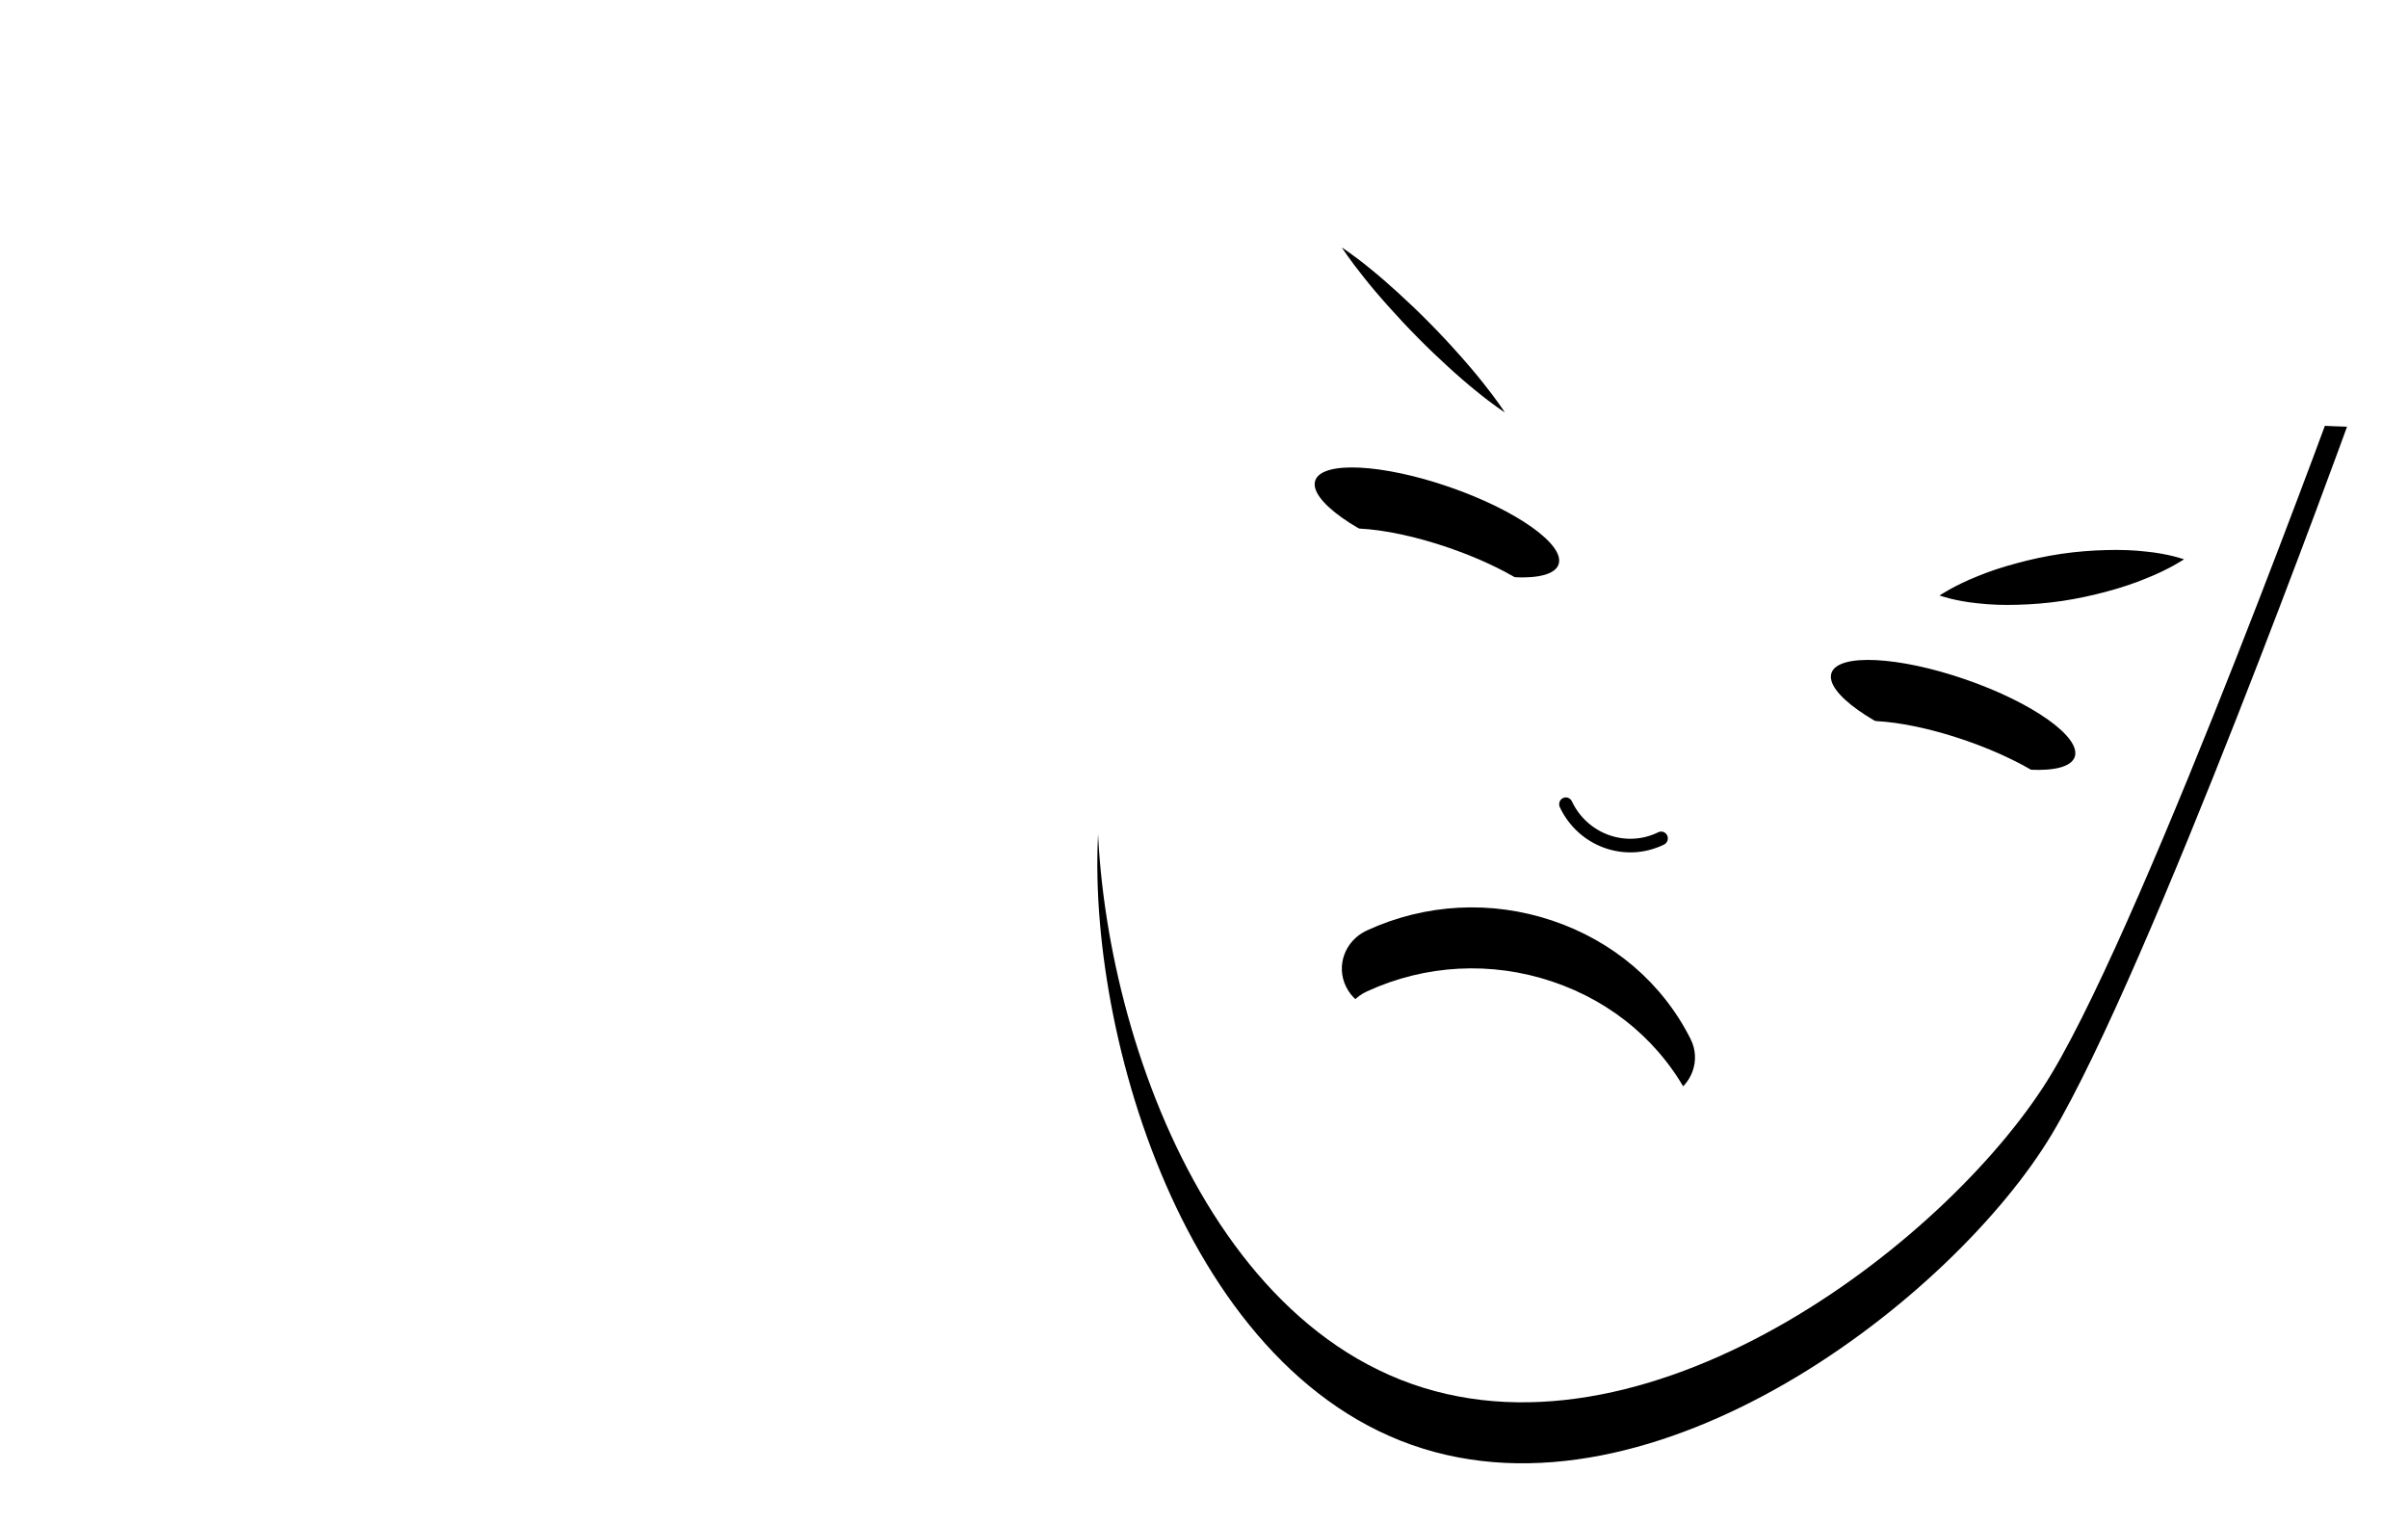 <?xml version="1.0" encoding="UTF-8"?>
<svg width="79px" height="50px" viewBox="0 0 79 50" version="1.1" xmlns="http://www.w3.org/2000/svg" xmlns:xlink="http://www.w3.org/1999/xlink">
    <!-- Generator: sketchtool 55.2 (78181) - https://sketchapp.com -->
    <title>45159453-E70D-4927-8B38-ADEE5A61603F</title>
    <desc>Created with sketchtool.</desc>
    <defs>
        <path d="M70.41,18.973 C70.036,19.127 69.6,19.276 69.132,19.4 C68.663,19.527 68.163,19.637 67.661,19.712 C67.16,19.786 66.658,19.827 66.186,19.838 C65.715,19.853 65.274,19.835 64.896,19.791 C64.139,19.719 63.63,19.533 63.63,19.533 C63.63,19.534 64.125,19.2 64.872,18.905 C65.246,18.75 65.683,18.602 66.151,18.479 C66.62,18.35 67.12,18.242 67.621,18.168 C68.123,18.094 68.625,18.056 69.097,18.044 C69.568,18.03 70.009,18.047 70.387,18.091 C71.144,18.163 71.652,18.347 71.652,18.347 C71.652,18.347 71.157,18.679 70.41,18.973 M63.663,24.613 C61.46,23.851 59.859,22.713 60.087,22.071 C60.315,21.429 62.286,21.527 64.489,22.289 C66.692,23.051 68.293,24.189 68.065,24.831 C67.837,25.473 65.866,25.375 63.663,24.613 M54.785,35.941 C54.424,36.107 54.026,36.117 53.675,36 C53.324,35.882 53.02,35.636 52.846,35.29 C52.262,34.126 51.238,33.25 49.965,32.822 C48.691,32.395 47.32,32.468 46.104,33.028 C45.381,33.36 44.513,33.069 44.166,32.377 C43.818,31.685 44.122,30.854 44.845,30.521 C46.761,29.639 48.92,29.524 50.926,30.198 C52.932,30.871 54.544,32.251 55.465,34.085 C55.812,34.777 55.508,35.608 54.785,35.941 M46.728,18.299 C44.525,17.537 42.924,16.399 43.152,15.757 C43.38,15.116 45.351,15.213 47.554,15.976 C49.757,16.737 51.359,17.876 51.131,18.517 C50.903,19.159 48.931,19.061 46.728,18.299 M44.969,8.826 C45.245,9.049 45.558,9.319 45.885,9.619 C46.213,9.918 46.556,10.245 46.89,10.583 C47.225,10.922 47.551,11.27 47.849,11.606 C48.149,11.94 48.42,12.261 48.646,12.546 C49.101,13.11 49.37,13.529 49.37,13.529 C49.37,13.529 48.97,13.272 48.422,12.821 C48.146,12.599 47.833,12.329 47.506,12.029 C47.178,11.73 46.835,11.402 46.501,11.063 C46.167,10.726 45.841,10.376 45.543,10.041 C45.243,9.707 44.971,9.385 44.746,9.1 C44.291,8.536 44.022,8.118 44.022,8.118 C44.021,8.118 44.421,8.375 44.969,8.826 M51.276,26.179 C51.385,26.126 51.515,26.172 51.568,26.284 C52.076,27.362 53.348,27.818 54.404,27.3 C54.513,27.246 54.643,27.293 54.696,27.404 C54.748,27.515 54.702,27.649 54.594,27.703 C53.957,28.015 53.255,28.034 52.635,27.812 C52.017,27.59 51.48,27.128 51.173,26.477 C51.122,26.366 51.168,26.232 51.276,26.179 M59.309,9.337 C52.738,7.021 42.962,0 42.962,0 C42.962,0 36.934,18.014 36.125,24.251 C35.324,30.427 38.333,42.582 46.321,45.398 C54.31,48.214 64.128,40.531 67.315,35.206 C70.535,29.824 77,11.997 77,11.997 C77,11.997 66.02,11.703 59.309,9.337" id="path-1"></path>
        <filter x="-9.8%" y="-4.3%" width="119.5%" height="117.4%" filterUnits="objectBoundingBox" id="filter-2">
            <feOffset dx="0" dy="2" in="SourceAlpha" result="shadowOffsetOuter1"></feOffset>
            <feGaussianBlur stdDeviation="1" in="shadowOffsetOuter1" result="shadowBlurOuter1"></feGaussianBlur>
            <feColorMatrix values="0 0 0 0 0   0 0 0 0 0   0 0 0 0 0  0 0 0 0.082 0" type="matrix" in="shadowBlurOuter1"></feColorMatrix>
        </filter>
    </defs>
    <g id="Detail-Page" stroke="none" stroke-width="1" fill="none" fill-rule="evenodd">
        <g id="Event-Detail-Page---After-event’s-publish-end-date-&amp;-time-V8.0" transform="translate(-934, -528)">
            <g id="Group" transform="translate(921, 509)">
                <g id="Group-12" transform="translate(13, 19)">
                    <path d="M32.248,9.108 C32.021,9.395 31.748,9.718 31.448,10.053 C31.148,10.389 30.823,10.739 30.489,11.077 C30.154,11.415 29.812,11.743 29.485,12.04 C29.158,12.34 28.846,12.609 28.572,12.83 C28.027,13.277 27.63,13.529 27.63,13.529 C27.63,13.529 27.903,13.106 28.36,12.538 C28.587,12.252 28.86,11.928 29.16,11.594 C29.459,11.257 29.786,10.908 30.12,10.57 C30.454,10.232 30.797,9.905 31.124,9.607 C31.451,9.308 31.763,9.039 32.037,8.818 C32.582,8.371 32.978,8.118 32.978,8.118 C32.978,8.118 32.706,8.541 32.248,9.108 M31.531,18.36 C29.571,19.092 27.832,19.139 27.647,18.463 C27.461,17.788 28.9,16.647 30.86,15.914 C32.82,15.182 34.56,15.136 34.745,15.811 C34.93,16.486 33.491,17.628 31.531,18.36 M21.552,35.093 C21.733,34.743 22.043,34.5 22.394,34.389 C22.746,34.277 23.14,34.299 23.495,34.479 C24.686,35.085 26.045,35.196 27.322,34.792 C28.598,34.389 29.639,33.518 30.252,32.341 C30.617,31.642 31.487,31.367 32.196,31.727 C32.904,32.087 33.183,32.946 32.818,33.646 C31.852,35.5 30.212,36.871 28.202,37.507 C26.192,38.142 24.05,37.967 22.174,37.013 C21.466,36.652 21.187,35.793 21.552,35.093 M11.922,24.674 C9.962,25.406 8.223,25.453 8.038,24.777 C7.853,24.102 9.291,22.96 11.251,22.228 C13.211,21.496 14.951,21.45 15.136,22.125 C15.321,22.8 13.882,23.942 11.922,24.674 M8.4,16.243 C8.78,16.227 9.222,16.237 9.694,16.276 C10.166,16.312 10.669,16.374 11.17,16.468 C11.671,16.56 12.171,16.682 12.64,16.82 C13.107,16.954 13.543,17.107 13.915,17.263 C14.661,17.562 15.152,17.88 15.152,17.88 C15.152,17.88 14.641,18.012 13.882,18.031 C13.502,18.048 13.061,18.039 12.588,17.998 C12.116,17.963 11.614,17.898 11.112,17.805 C10.611,17.712 10.111,17.588 9.643,17.451 C9.175,17.316 8.739,17.163 8.367,17.007 C7.622,16.709 7.13,16.392 7.13,16.392 C7.13,16.393 7.641,16.262 8.4,16.243 M22.306,27.35 C22.362,27.236 22.492,27.192 22.599,27.25 C23.632,27.816 24.906,27.383 25.438,26.282 C25.493,26.169 25.624,26.124 25.731,26.183 C25.836,26.241 25.878,26.38 25.824,26.493 C25.503,27.157 24.959,27.619 24.338,27.831 C23.719,28.042 23.023,28.003 22.4,27.661 C22.294,27.602 22.252,27.463 22.306,27.35 M18.814,8.646 C12.122,10.793 0,11.118 0,11.118 C0,11.118 6.05,29.241 9.173,34.737 C12.266,40.179 22.046,48.096 30.182,45.487 C38.319,42.877 41.575,30.732 40.918,24.519 C40.253,18.239 34.669,0 34.669,0 C34.669,0 25.65,6.454 18.814,8.646" id="Fill-80" fill="#FFFFFF"></path>
                    <g id="Fill-81">
                        <use fill="black" fill-opacity="1" filter="url(#filter-2)" xlink:href="#path-1"></use>
                        <use fill="#FFFFFF" fill-rule="evenodd" xlink:href="#path-1"></use>
                    </g>
                </g>
            </g>
        </g>
    </g>
</svg>